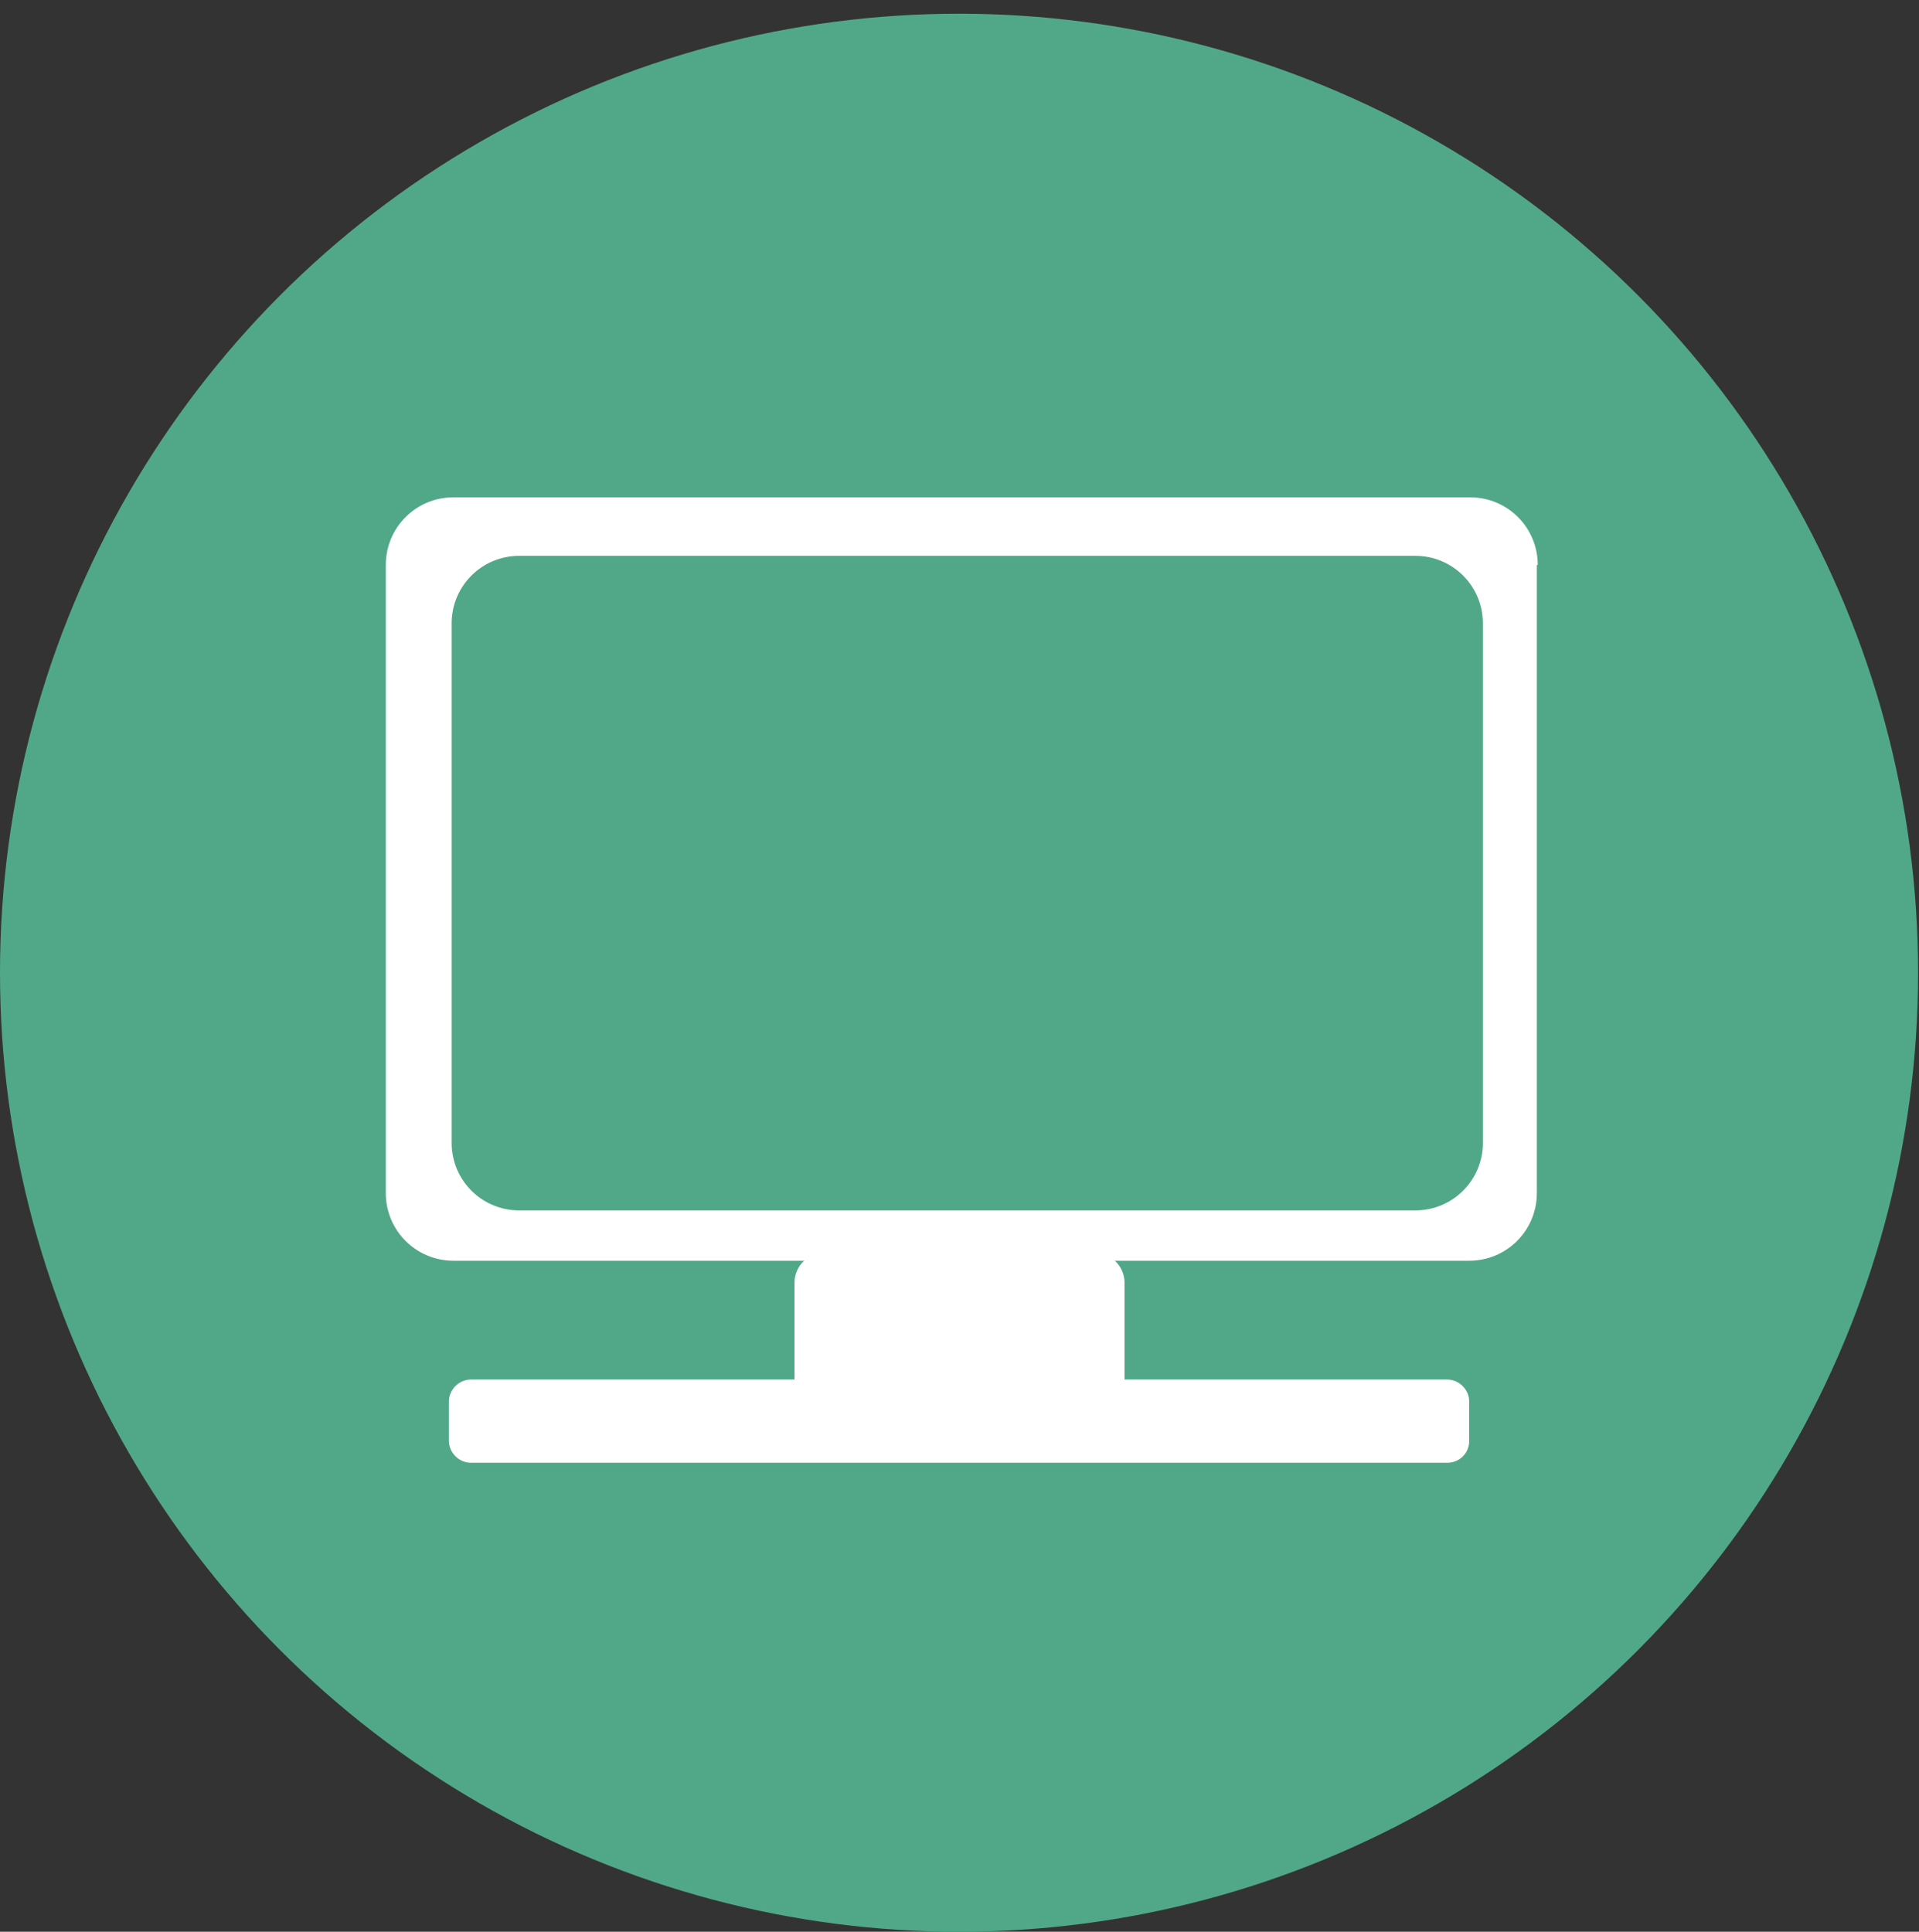 <?xml version="1.0" encoding="utf-8"?>
<!-- Generator: Adobe Illustrator 27.0.1, SVG Export Plug-In . SVG Version: 6.00 Build 0)  -->
<svg version="1.1" id="Capa_1" xmlns="http://www.w3.org/2000/svg" xmlns:xlink="http://www.w3.org/1999/xlink" x="0px" y="0px"
	 viewBox="0 0 209.9 211.3" style="enable-background:new 0 0 209.9 211.3;" xml:space="preserve">
<rect x="0" y="0" width="209.9" height="211.3" fill="#333333" stroke="none"/>
<style type="text/css">
	.st0{fill:#CD551E;}
	.st1{fill:#FFFFFF;}
	.st2{fill:#51A888;}
</style>
<g>
	<circle class="st2" cx="104.9" cy="106.4" r="104.9"/>
	<path class="st1" d="M119.7,156.7H90.2c-1.8,0-3.3-1.5-3.3-3.3v-13.1c0-1.8,1.5-3.3,3.3-3.3h29.5c1.8,0,3.3,1.5,3.3,3.3v13.1
		C123,155.2,121.5,156.7,119.7,156.7z"/>
	<path class="st1" d="M158.3,160H51.5c-1.3,0-2.4-1.1-2.4-2.4v-4.3c0-1.3,1.1-2.4,2.4-2.4h106.8c1.3,0,2.4,1.1,2.4,2.4v4.3
		C160.7,159,159.6,160,158.3,160z"/>
	<path class="st1" d="M168.2,61.8c0-4.1-3.3-7.4-7.4-7.4H49.6c-4.1,0-7.4,3.3-7.4,7.4v68.7c0,4.1,3.3,7.4,7.4,7.4h111.1
		c4.1,0,7.4-3.3,7.4-7.4V61.8z M162.2,125c0,4.1-3.3,7.4-7.4,7.4h-98c-4.1,0-7.4-3.3-7.4-7.4V68.2c0-4.1,3.3-7.4,7.4-7.4h98
		c4.1,0,7.4,3.3,7.4,7.4V125z"/>
</g>
</svg>

